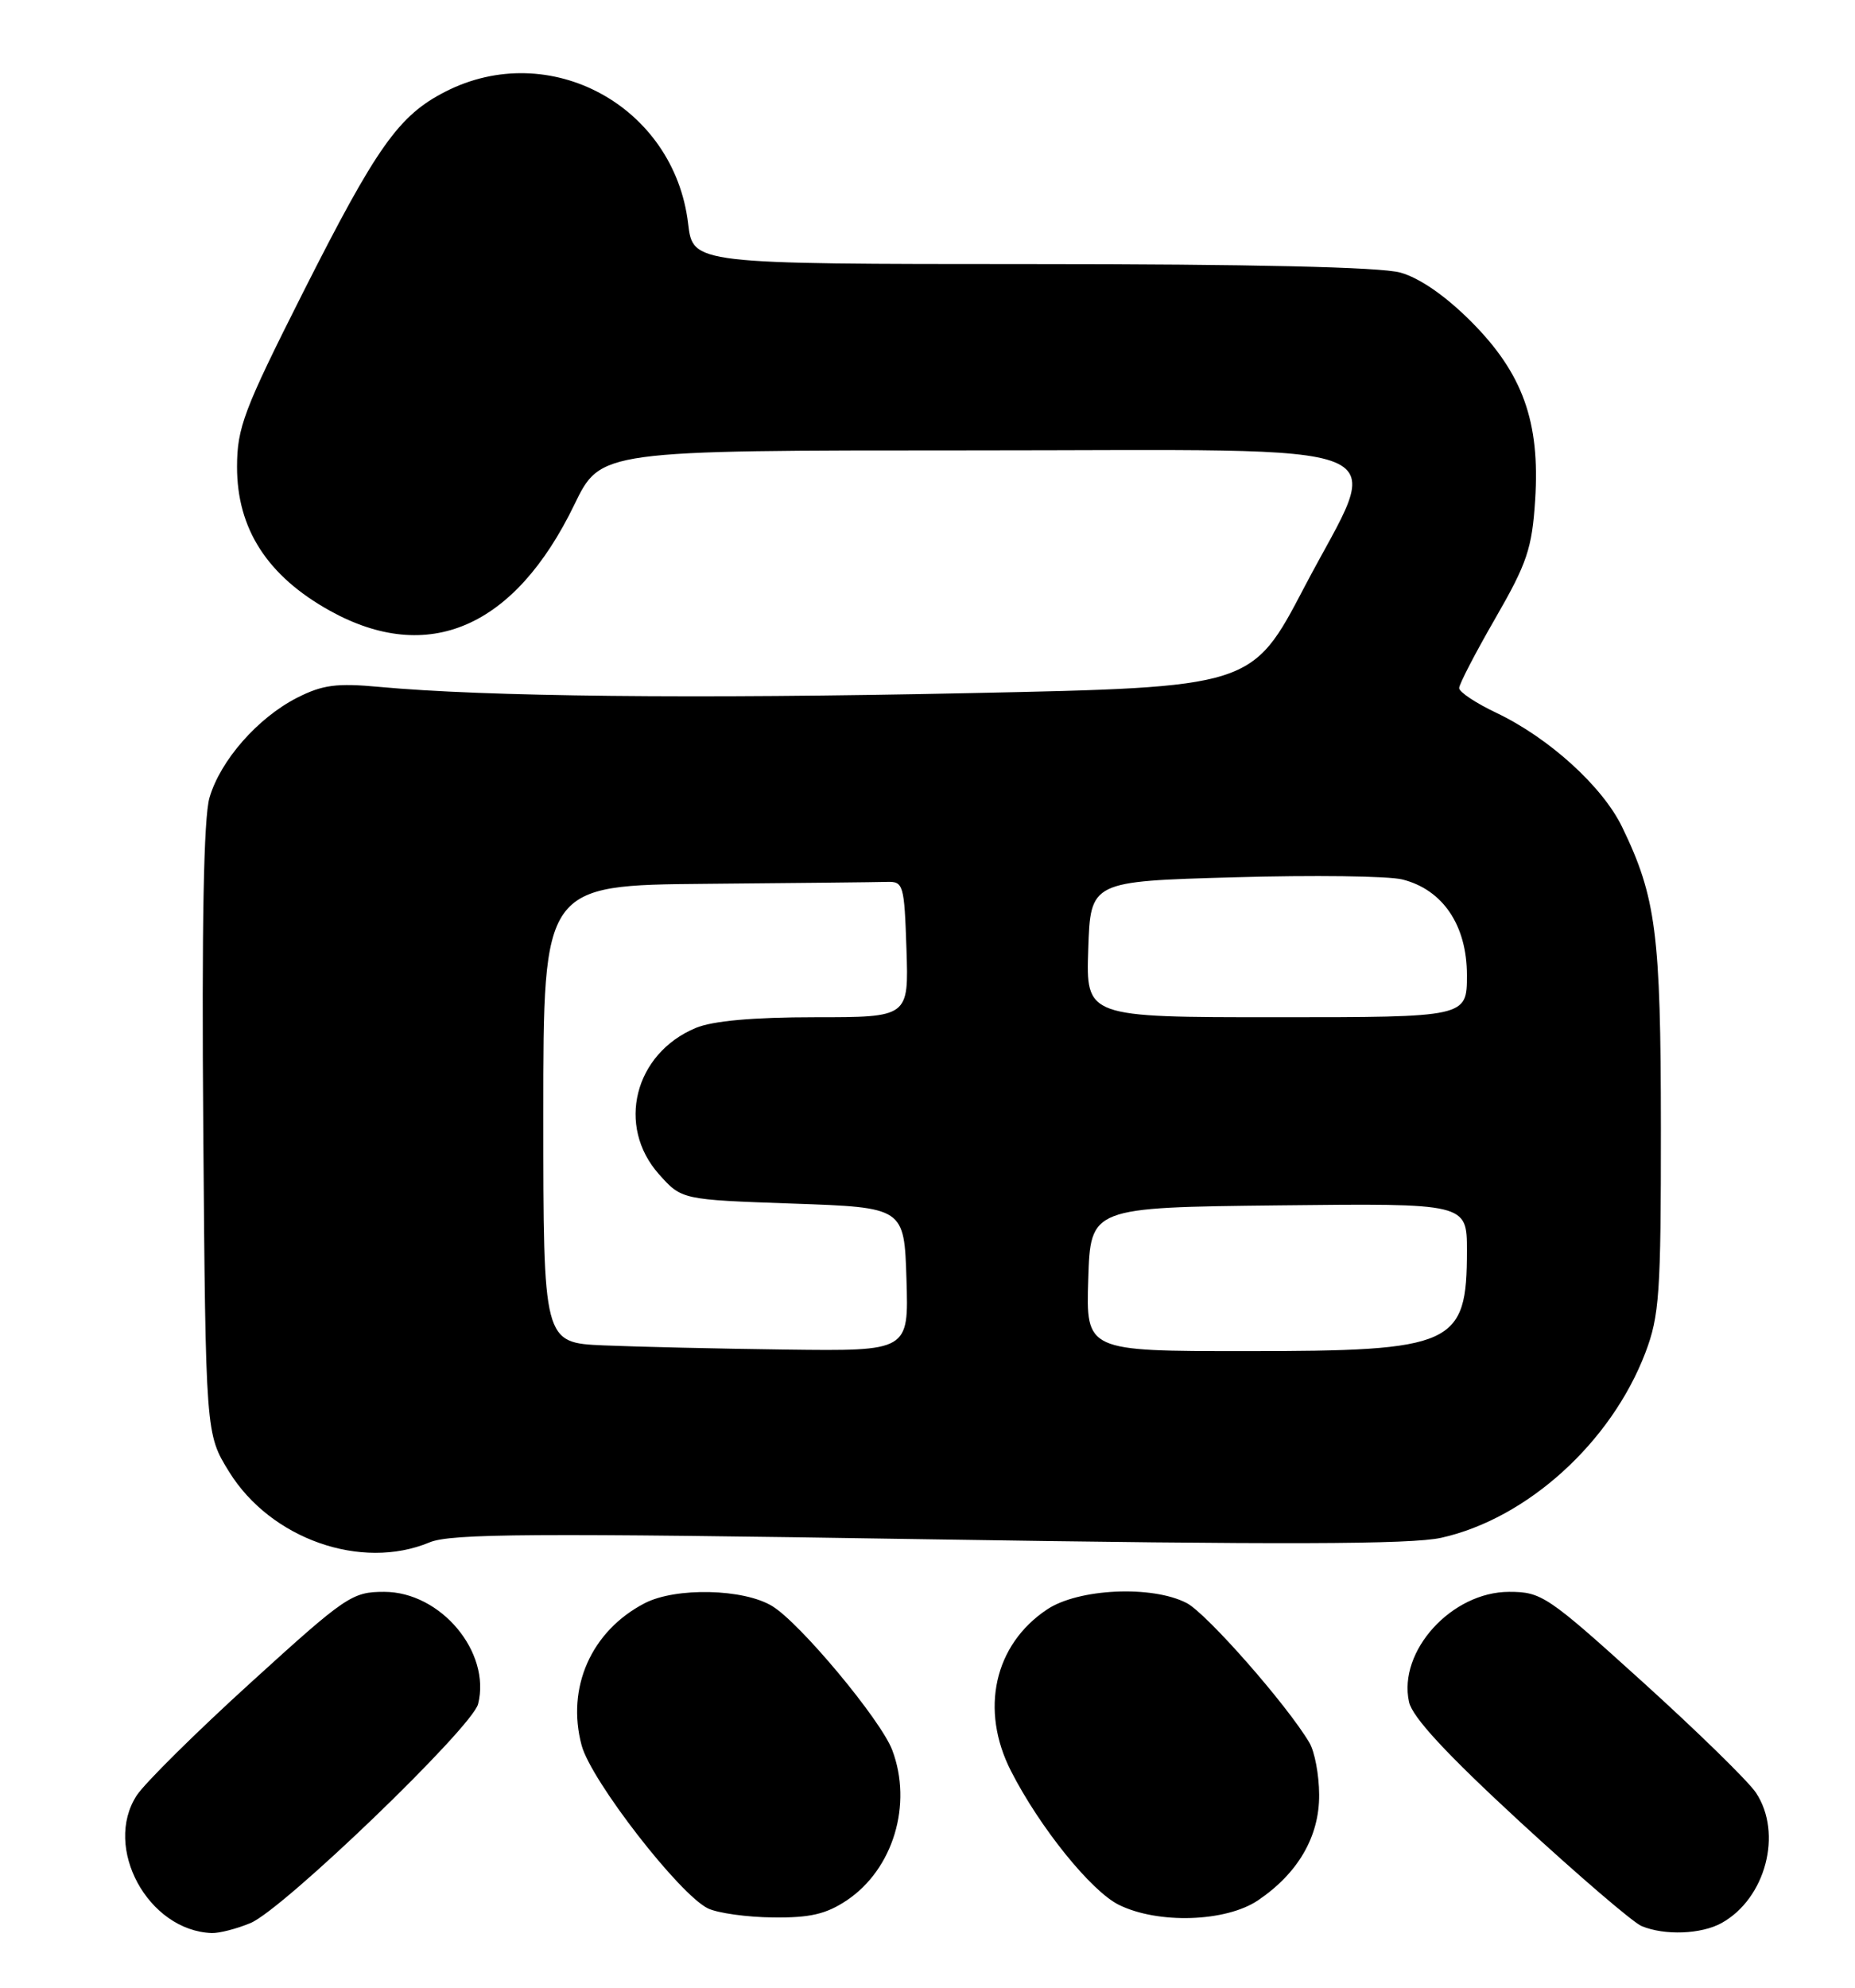 <?xml version="1.0" encoding="UTF-8" standalone="no"?>
<!DOCTYPE svg PUBLIC "-//W3C//DTD SVG 1.1//EN" "http://www.w3.org/Graphics/SVG/1.1/DTD/svg11.dtd" >
<svg xmlns="http://www.w3.org/2000/svg" xmlns:xlink="http://www.w3.org/1999/xlink" version="1.1" viewBox="0 0 239 256">
 <g >
 <path fill="currentColor"
d=" M 32.28 247.65 C 36.50 245.89 60.85 222.46 61.60 219.44 C 63.28 212.76 56.78 205.00 49.50 205.00 C 45.36 205.00 44.57 205.54 32.33 216.67 C 25.27 223.08 18.66 229.63 17.62 231.21 C 13.24 237.93 19.08 248.64 27.28 248.94 C 28.26 248.97 30.51 248.39 32.28 247.65 Z  M 221.81 247.65 C 227.49 244.50 229.71 236.10 226.24 230.87 C 225.28 229.42 218.72 223.01 211.66 216.62 C 199.39 205.52 198.62 205.00 194.44 205.00 C 187.04 205.00 180.10 212.63 181.54 219.18 C 181.97 221.15 186.37 225.89 195.83 234.61 C 203.35 241.53 210.40 247.58 211.50 248.04 C 214.47 249.28 219.19 249.10 221.81 247.65 Z  M 109.10 244.73 C 115.08 240.73 117.61 232.36 114.95 225.36 C 113.47 221.47 103.10 209.03 99.50 206.84 C 95.82 204.59 87.08 204.39 83.07 206.46 C 76.18 210.03 72.94 217.33 74.94 224.78 C 76.17 229.33 87.54 243.99 91.22 245.77 C 92.48 246.37 96.25 246.90 99.60 246.93 C 104.36 246.99 106.45 246.50 109.10 244.73 Z  M 162.08 244.73 C 167.25 241.24 170.01 236.48 169.96 231.10 C 169.95 228.57 169.38 225.57 168.71 224.44 C 165.87 219.61 155.46 207.77 152.89 206.44 C 148.42 204.13 138.94 204.57 134.90 207.27 C 128.09 211.81 126.23 220.19 130.26 228.08 C 133.97 235.35 140.59 243.55 144.16 245.31 C 149.21 247.80 157.94 247.52 162.08 244.73 Z  M 55.34 198.63 C 58.08 197.49 68.63 197.42 119.56 198.23 C 165.03 198.95 181.82 198.90 185.68 198.04 C 196.75 195.58 207.58 185.77 211.99 174.21 C 213.80 169.45 214.00 166.58 213.99 145.21 C 213.98 120.22 213.37 115.53 209.00 106.51 C 206.47 101.28 199.56 95.01 192.75 91.78 C 190.14 90.54 188.00 89.12 188.00 88.61 C 188.00 88.11 190.10 84.06 192.67 79.61 C 196.75 72.53 197.39 70.63 197.79 64.39 C 198.44 54.29 196.19 48.06 189.50 41.37 C 186.21 38.08 182.88 35.78 180.41 35.10 C 177.88 34.39 161.14 34.01 132.89 34.01 C 89.28 34.00 89.28 34.00 88.66 28.81 C 86.87 13.64 70.81 4.92 57.35 11.82 C 51.37 14.88 48.53 18.88 39.02 37.71 C 31.41 52.80 30.55 55.07 30.54 60.11 C 30.53 68.10 34.45 74.18 42.50 78.65 C 55.18 85.68 66.33 80.84 74.01 64.97 C 77.39 58.00 77.39 58.00 125.03 58.00 C 182.63 58.00 178.23 56.20 168.06 75.60 C 161.31 88.50 161.31 88.50 124.90 89.26 C 89.55 90.01 62.45 89.72 48.87 88.46 C 43.37 87.95 41.56 88.19 38.27 89.86 C 33.20 92.45 28.39 97.93 26.99 102.73 C 26.24 105.28 25.98 119.16 26.19 145.58 C 26.50 184.66 26.50 184.66 29.52 189.54 C 34.87 198.19 46.55 202.30 55.34 198.63 Z  M 77.75 173.26 C 70.00 172.92 70.00 172.92 70.00 143.46 C 70.00 114.00 70.00 114.00 91.00 113.82 C 102.55 113.72 113.01 113.61 114.25 113.57 C 116.40 113.50 116.51 113.90 116.79 122.25 C 117.08 131.00 117.08 131.00 105.01 131.00 C 97.01 131.00 91.82 131.47 89.64 132.38 C 81.72 135.69 79.38 145.03 84.91 151.23 C 87.83 154.50 87.83 154.50 102.16 155.00 C 116.50 155.50 116.50 155.50 116.79 164.75 C 117.08 174.00 117.08 174.00 101.29 173.80 C 92.60 173.69 82.01 173.44 77.75 173.26 Z  M 140.21 164.75 C 140.50 155.50 140.50 155.50 164.75 155.23 C 189.00 154.96 189.00 154.96 189.00 161.05 C 189.00 173.27 187.39 174.00 160.51 174.00 C 139.92 174.00 139.92 174.00 140.21 164.75 Z  M 140.21 122.25 C 140.50 113.50 140.50 113.50 159.00 112.98 C 169.18 112.69 178.93 112.81 180.69 113.26 C 185.90 114.57 189.00 119.17 189.00 125.58 C 189.00 131.00 189.00 131.00 164.46 131.00 C 139.92 131.00 139.92 131.00 140.21 122.25 Z "/>
</g>
</svg>